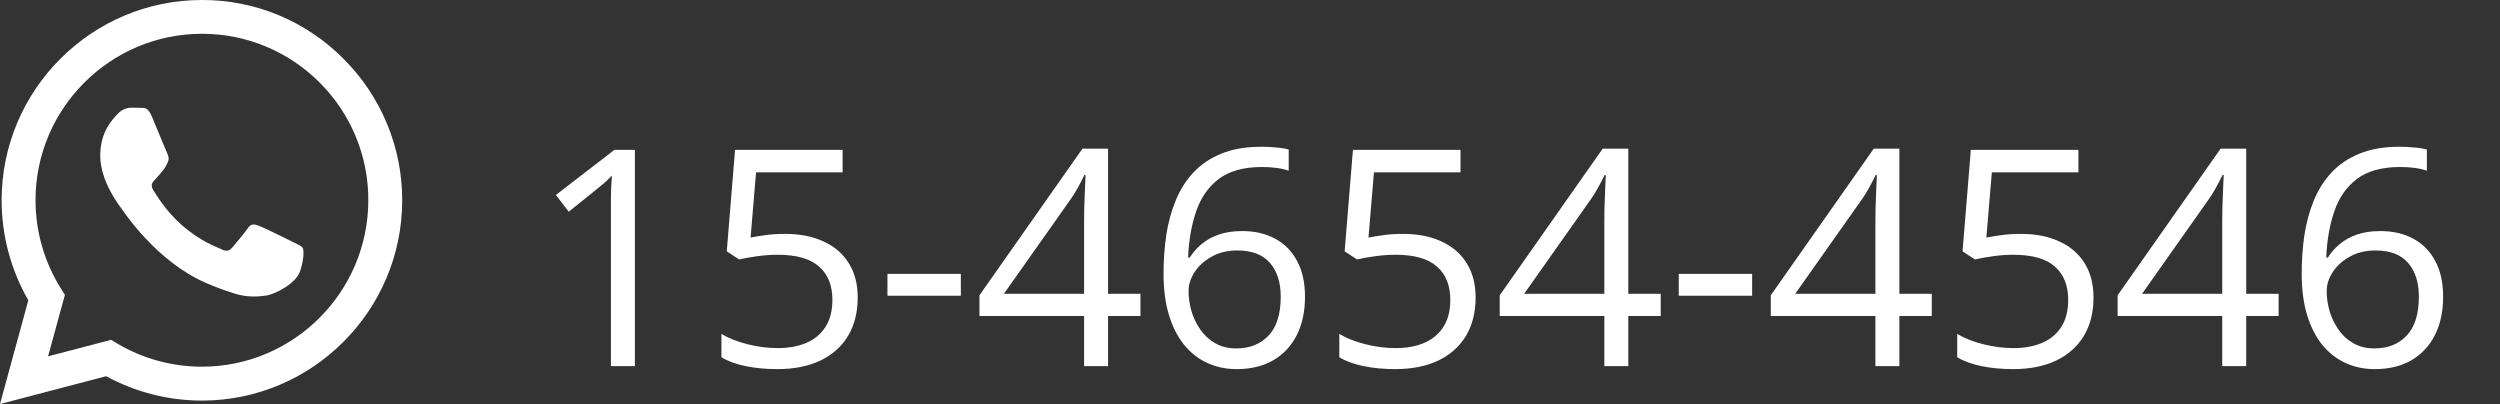 <svg width="99" height="16" viewBox="0 0 99 16" fill="none" xmlns="http://www.w3.org/2000/svg">
<rect x="0" y="0" width="99" height="16" fill="#333333" stroke="none"/>
<path d="M13.601 2.326C12.867 1.586 11.994 0.999 11.031 0.599C10.069 0.2 9.036 -0.004 7.994 -1.17046e-05C3.627 -1.17046e-05 0.068 3.558 0.064 7.926C0.064 9.325 0.43 10.686 1.121 11.891L0 16L4.204 14.898C5.367 15.531 6.67 15.863 7.994 15.863H7.998C12.366 15.863 15.924 12.305 15.928 7.933C15.929 6.891 15.724 5.859 15.324 4.897C14.925 3.935 14.339 3.061 13.6 2.326H13.601ZM7.994 14.521C6.813 14.521 5.654 14.204 4.638 13.601L4.398 13.457L1.904 14.111L2.57 11.678L2.414 11.427C1.754 10.377 1.405 9.162 1.407 7.922C1.407 4.296 4.364 1.338 7.998 1.338C8.864 1.336 9.721 1.506 10.521 1.838C11.321 2.169 12.047 2.656 12.658 3.269C13.271 3.88 13.757 4.606 14.088 5.406C14.419 6.206 14.588 7.063 14.586 7.929C14.582 11.568 11.625 14.521 7.994 14.521ZM11.609 9.587C11.412 9.488 10.439 9.009 10.256 8.941C10.074 8.876 9.941 8.842 9.811 9.04C9.678 9.237 9.298 9.686 9.184 9.815C9.07 9.948 8.952 9.963 8.754 9.865C8.557 9.765 7.918 9.557 7.162 8.88C6.572 8.355 6.177 7.705 6.059 7.508C5.945 7.31 6.048 7.204 6.147 7.105C6.234 7.017 6.344 6.873 6.443 6.759C6.543 6.645 6.576 6.561 6.641 6.429C6.706 6.295 6.675 6.181 6.626 6.082C6.576 5.983 6.181 5.006 6.014 4.612C5.854 4.223 5.691 4.277 5.569 4.272C5.455 4.265 5.322 4.265 5.189 4.265C5.089 4.267 4.99 4.291 4.899 4.333C4.808 4.376 4.726 4.437 4.66 4.512C4.478 4.71 3.969 5.189 3.969 6.166C3.969 7.143 4.679 8.082 4.779 8.215C4.877 8.348 6.173 10.347 8.162 11.207C8.632 11.412 9.002 11.533 9.291 11.625C9.766 11.777 10.195 11.754 10.537 11.705C10.917 11.647 11.708 11.225 11.875 10.762C12.039 10.298 12.039 9.902 11.989 9.819C11.94 9.735 11.807 9.686 11.609 9.587Z" fill="white"/>
<path d="M25.141 14.5H24.192V8.43C24.192 8.199 24.192 8.002 24.192 7.838C24.196 7.67 24.2 7.518 24.203 7.381C24.211 7.24 24.221 7.098 24.233 6.953C24.112 7.078 23.998 7.186 23.893 7.275C23.787 7.361 23.657 7.469 23.5 7.598L22.522 8.383L22.012 7.721L24.332 5.934H25.141V14.5ZM31.094 9.262C31.676 9.262 32.182 9.361 32.612 9.561C33.041 9.756 33.373 10.041 33.608 10.416C33.846 10.791 33.965 11.246 33.965 11.781C33.965 12.367 33.838 12.873 33.584 13.299C33.33 13.721 32.965 14.047 32.489 14.277C32.012 14.504 31.442 14.617 30.778 14.617C30.332 14.617 29.918 14.578 29.535 14.5C29.153 14.422 28.83 14.305 28.569 14.148V13.223C28.854 13.395 29.2 13.531 29.606 13.633C30.012 13.734 30.407 13.785 30.789 13.785C31.223 13.785 31.602 13.717 31.926 13.58C32.254 13.439 32.508 13.229 32.688 12.947C32.871 12.662 32.963 12.305 32.963 11.875C32.963 11.305 32.787 10.865 32.436 10.557C32.088 10.244 31.537 10.088 30.784 10.088C30.541 10.088 30.276 10.107 29.987 10.146C29.698 10.185 29.459 10.229 29.272 10.275L28.78 9.953L29.108 5.934H33.367V6.824H29.94L29.723 9.408C29.871 9.377 30.063 9.346 30.297 9.314C30.532 9.279 30.797 9.262 31.094 9.262ZM35.143 11.711V10.844H38.049V11.711H35.143ZM45.162 12.514H43.879V14.5H42.93V12.514H38.787V11.693L42.865 5.887H43.879V11.635H45.162V12.514ZM42.93 11.635V8.834C42.93 8.619 42.932 8.426 42.936 8.254C42.94 8.078 42.946 7.916 42.953 7.768C42.961 7.615 42.967 7.471 42.971 7.334C42.979 7.197 42.985 7.062 42.989 6.93H42.942C42.867 7.086 42.782 7.252 42.684 7.428C42.59 7.6 42.494 7.754 42.397 7.891L39.754 11.635H42.93ZM46.076 10.838C46.076 10.322 46.112 9.818 46.182 9.326C46.256 8.834 46.379 8.377 46.551 7.955C46.723 7.529 46.957 7.156 47.254 6.836C47.551 6.516 47.92 6.266 48.362 6.086C48.807 5.902 49.34 5.811 49.961 5.811C50.137 5.811 50.326 5.82 50.53 5.84C50.733 5.855 50.901 5.883 51.033 5.922V6.76C50.889 6.709 50.723 6.672 50.535 6.648C50.352 6.625 50.166 6.613 49.979 6.613C49.252 6.613 48.68 6.771 48.262 7.088C47.848 7.404 47.549 7.834 47.365 8.377C47.182 8.916 47.076 9.523 47.049 10.199H47.114C47.235 10.004 47.389 9.828 47.576 9.672C47.764 9.512 47.99 9.385 48.256 9.291C48.526 9.197 48.838 9.15 49.194 9.15C49.694 9.15 50.129 9.252 50.5 9.455C50.875 9.658 51.164 9.953 51.367 10.34C51.575 10.726 51.678 11.195 51.678 11.746C51.678 12.336 51.569 12.846 51.35 13.275C51.131 13.705 50.819 14.037 50.412 14.271C50.01 14.502 49.53 14.617 48.971 14.617C48.553 14.617 48.168 14.537 47.817 14.377C47.465 14.217 47.158 13.979 46.897 13.662C46.639 13.346 46.438 12.953 46.293 12.484C46.149 12.012 46.076 11.463 46.076 10.838ZM48.959 13.797C49.49 13.797 49.916 13.627 50.237 13.287C50.557 12.947 50.717 12.434 50.717 11.746C50.717 11.184 50.575 10.738 50.289 10.41C50.004 10.082 49.575 9.918 49 9.918C48.61 9.918 48.27 10 47.981 10.164C47.692 10.324 47.467 10.527 47.307 10.773C47.147 11.02 47.067 11.27 47.067 11.523C47.067 11.781 47.104 12.043 47.178 12.309C47.256 12.574 47.373 12.82 47.53 13.047C47.686 13.273 47.883 13.455 48.121 13.592C48.36 13.729 48.639 13.797 48.959 13.797ZM55.563 9.262C56.145 9.262 56.651 9.361 57.08 9.561C57.51 9.756 57.842 10.041 58.076 10.416C58.315 10.791 58.434 11.246 58.434 11.781C58.434 12.367 58.307 12.873 58.053 13.299C57.799 13.721 57.434 14.047 56.957 14.277C56.481 14.504 55.91 14.617 55.246 14.617C54.801 14.617 54.387 14.578 54.004 14.5C53.621 14.422 53.299 14.305 53.037 14.148V13.223C53.322 13.395 53.668 13.531 54.075 13.633C54.481 13.734 54.875 13.785 55.258 13.785C55.692 13.785 56.071 13.717 56.395 13.58C56.723 13.439 56.977 13.229 57.157 12.947C57.34 12.662 57.432 12.305 57.432 11.875C57.432 11.305 57.256 10.865 56.905 10.557C56.557 10.244 56.006 10.088 55.252 10.088C55.01 10.088 54.744 10.107 54.455 10.146C54.166 10.185 53.928 10.229 53.74 10.275L53.248 9.953L53.576 5.934H57.836V6.824H54.408L54.192 9.408C54.34 9.377 54.532 9.346 54.766 9.314C55 9.279 55.266 9.262 55.563 9.262ZM65.764 12.514H64.481V14.5H63.532V12.514H59.389V11.693L63.467 5.887H64.481V11.635H65.764V12.514ZM63.532 11.635V8.834C63.532 8.619 63.533 8.426 63.537 8.254C63.541 8.078 63.547 7.916 63.555 7.768C63.563 7.615 63.569 7.471 63.572 7.334C63.58 7.197 63.586 7.062 63.59 6.93H63.543C63.469 7.086 63.383 7.252 63.285 7.428C63.192 7.6 63.096 7.754 62.998 7.891L60.356 11.635H63.532ZM66.479 11.711V10.844H69.385V11.711H66.479ZM76.498 12.514H75.215V14.5H74.266V12.514H70.123V11.693L74.201 5.887H75.215V11.635H76.498V12.514ZM74.266 11.635V8.834C74.266 8.619 74.268 8.426 74.272 8.254C74.276 8.078 74.281 7.916 74.289 7.768C74.297 7.615 74.303 7.471 74.307 7.334C74.315 7.197 74.321 7.062 74.325 6.93H74.278C74.203 7.086 74.118 7.252 74.02 7.428C73.926 7.6 73.83 7.754 73.733 7.891L71.09 11.635H74.266ZM80.031 9.262C80.614 9.262 81.119 9.361 81.549 9.561C81.979 9.756 82.311 10.041 82.545 10.416C82.784 10.791 82.903 11.246 82.903 11.781C82.903 12.367 82.776 12.873 82.522 13.299C82.268 13.721 81.903 14.047 81.426 14.277C80.95 14.504 80.379 14.617 79.715 14.617C79.27 14.617 78.856 14.578 78.473 14.5C78.09 14.422 77.768 14.305 77.506 14.148V13.223C77.791 13.395 78.137 13.531 78.543 13.633C78.95 13.734 79.344 13.785 79.727 13.785C80.16 13.785 80.539 13.717 80.864 13.58C81.192 13.439 81.446 13.229 81.625 12.947C81.809 12.662 81.901 12.305 81.901 11.875C81.901 11.305 81.725 10.865 81.373 10.557C81.026 10.244 80.475 10.088 79.721 10.088C79.479 10.088 79.213 10.107 78.924 10.146C78.635 10.185 78.397 10.229 78.209 10.275L77.717 9.953L78.045 5.934H82.305V6.824H78.877L78.66 9.408C78.809 9.377 79 9.346 79.235 9.314C79.469 9.279 79.735 9.262 80.031 9.262ZM90.233 12.514H88.95V14.5H88V12.514H83.858V11.693L87.936 5.887H88.95V11.635H90.233V12.514ZM88 11.635V8.834C88 8.619 88.002 8.426 88.006 8.254C88.01 8.078 88.016 7.916 88.024 7.768C88.031 7.615 88.037 7.471 88.041 7.334C88.049 7.197 88.055 7.062 88.059 6.93H88.012C87.938 7.086 87.852 7.252 87.754 7.428C87.66 7.6 87.565 7.754 87.467 7.891L84.825 11.635H88ZM91.147 10.838C91.147 10.322 91.182 9.818 91.252 9.326C91.326 8.834 91.45 8.377 91.621 7.955C91.793 7.529 92.028 7.156 92.325 6.836C92.621 6.516 92.99 6.266 93.432 6.086C93.877 5.902 94.41 5.811 95.031 5.811C95.207 5.811 95.397 5.82 95.6 5.84C95.803 5.855 95.971 5.883 96.104 5.922V6.76C95.959 6.709 95.793 6.672 95.606 6.648C95.422 6.625 95.237 6.613 95.049 6.613C94.323 6.613 93.75 6.771 93.332 7.088C92.918 7.404 92.619 7.834 92.436 8.377C92.252 8.916 92.147 9.523 92.119 10.199H92.184C92.305 10.004 92.459 9.828 92.647 9.672C92.834 9.512 93.061 9.385 93.326 9.291C93.596 9.197 93.909 9.15 94.264 9.15C94.764 9.15 95.2 9.252 95.571 9.455C95.946 9.658 96.235 9.953 96.438 10.34C96.645 10.726 96.748 11.195 96.748 11.746C96.748 12.336 96.639 12.846 96.42 13.275C96.201 13.705 95.889 14.037 95.483 14.271C95.08 14.502 94.6 14.617 94.041 14.617C93.623 14.617 93.239 14.537 92.887 14.377C92.535 14.217 92.229 13.979 91.967 13.662C91.709 13.346 91.508 12.953 91.364 12.484C91.219 12.012 91.147 11.463 91.147 10.838ZM94.03 13.797C94.561 13.797 94.987 13.627 95.307 13.287C95.627 12.947 95.787 12.434 95.787 11.746C95.787 11.184 95.645 10.738 95.36 10.41C95.075 10.082 94.645 9.918 94.071 9.918C93.68 9.918 93.34 10 93.051 10.164C92.762 10.324 92.537 10.527 92.377 10.773C92.217 11.02 92.137 11.27 92.137 11.523C92.137 11.781 92.174 12.043 92.248 12.309C92.326 12.574 92.444 12.82 92.6 13.047C92.756 13.273 92.953 13.455 93.192 13.592C93.43 13.729 93.709 13.797 94.03 13.797Z" fill="white"/>
</svg>

